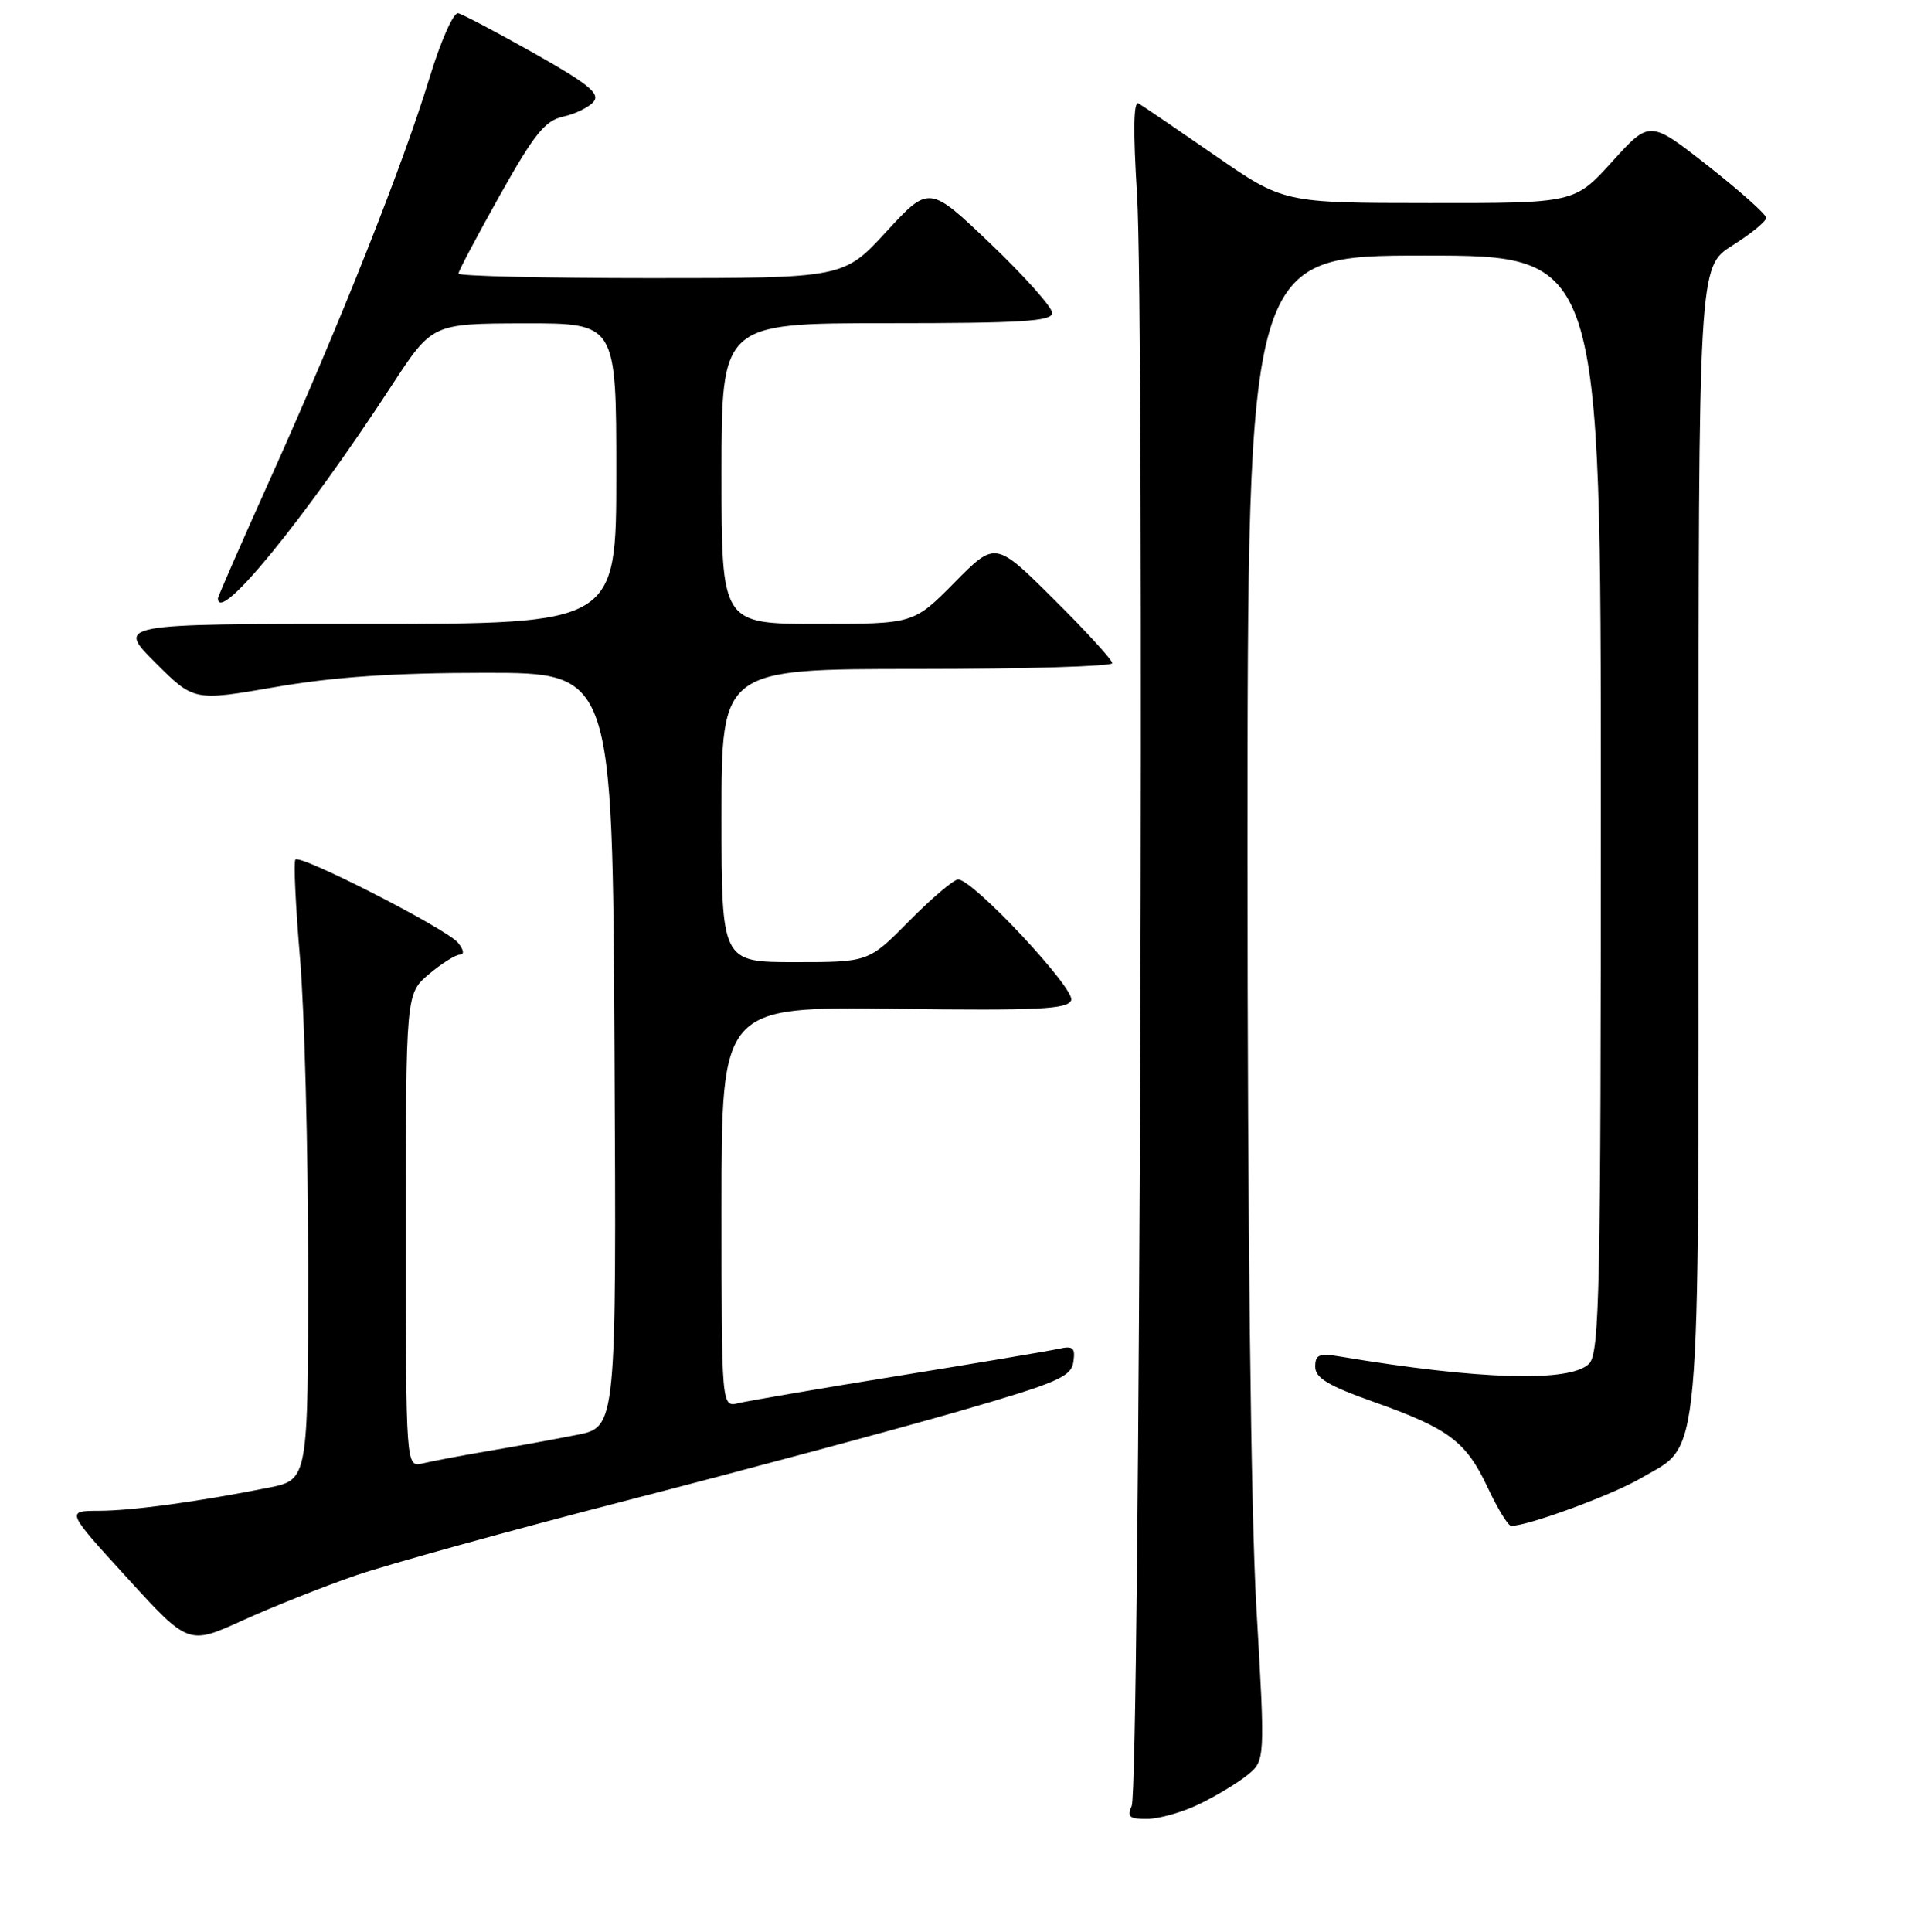 <?xml version="1.0" encoding="UTF-8" standalone="no"?>
<!DOCTYPE svg PUBLIC "-//W3C//DTD SVG 1.1//EN" "http://www.w3.org/Graphics/SVG/1.1/DTD/svg11.dtd" >
<svg xmlns="http://www.w3.org/2000/svg" xmlns:xlink="http://www.w3.org/1999/xlink" version="1.1" viewBox="0 0 256 257">
 <g >
 <path fill="currentColor"
d=" M 159.50 240.04 C 161.70 238.99 164.59 237.25 165.93 236.18 C 168.35 234.23 168.35 234.23 167.17 213.86 C 166.44 201.29 165.99 162.99 165.99 113.75 C 166.00 34.00 166.00 34.00 189.50 34.00 C 213.00 34.00 213.00 34.00 213.00 106.93 C 213.00 171.89 212.83 180.03 211.43 181.43 C 208.93 183.93 196.79 183.57 178.25 180.46 C 175.52 180.00 175.00 180.22 175.00 181.83 C 175.00 183.31 176.74 184.36 182.75 186.49 C 192.79 190.05 195.08 191.76 197.96 197.92 C 199.27 200.71 200.67 203.00 201.08 203.00 C 203.32 203.00 214.55 198.87 218.33 196.65 C 226.45 191.89 226.00 196.89 226.00 111.35 C 226.00 35.50 226.00 35.50 230.50 32.66 C 232.98 31.10 235.00 29.44 235.00 28.98 C 235.00 28.52 231.51 25.41 227.25 22.06 C 219.50 15.98 219.50 15.98 214.50 21.51 C 209.50 27.03 209.50 27.03 190.14 27.01 C 170.79 27.00 170.79 27.00 161.64 20.67 C 156.61 17.19 152.05 14.08 151.49 13.76 C 150.82 13.38 150.76 17.41 151.29 25.84 C 152.31 41.80 151.66 237.89 150.58 240.25 C 149.92 241.70 150.28 242.00 152.64 241.98 C 154.21 241.97 157.30 241.10 159.50 240.04 Z  M 47.29 209.60 C 51.58 208.12 68.01 203.58 83.79 199.51 C 99.58 195.43 119.25 190.15 127.50 187.77 C 140.74 183.94 142.54 183.17 142.82 181.18 C 143.10 179.28 142.78 179.01 140.82 179.45 C 139.55 179.73 129.95 181.35 119.50 183.04 C 109.05 184.73 99.49 186.37 98.25 186.67 C 96.00 187.22 96.00 187.22 96.00 160.57 C 96.00 133.93 96.00 133.93 118.99 134.21 C 138.24 134.45 142.07 134.27 142.53 133.06 C 143.10 131.57 129.47 117.00 127.49 117.00 C 126.91 117.00 123.99 119.47 121.00 122.50 C 115.57 128.00 115.57 128.00 105.78 128.00 C 96.00 128.00 96.00 128.00 96.00 108.50 C 96.00 89.00 96.00 89.00 122.00 89.00 C 136.30 89.00 148.00 88.65 148.00 88.23 C 148.00 87.80 144.50 83.97 140.22 79.72 C 132.44 71.99 132.44 71.99 127.01 77.49 C 121.57 83.00 121.57 83.00 108.78 83.00 C 96.00 83.00 96.00 83.00 96.00 63.00 C 96.00 43.00 96.00 43.00 118.00 43.00 C 135.94 43.00 140.00 42.75 140.00 41.63 C 140.00 40.88 136.32 36.75 131.82 32.45 C 123.63 24.63 123.63 24.63 117.94 30.81 C 112.25 37.00 112.25 37.00 86.63 37.00 C 72.53 37.00 61.00 36.73 61.00 36.40 C 61.00 36.07 63.48 31.38 66.51 25.98 C 71.10 17.80 72.52 16.05 74.94 15.51 C 76.55 15.16 78.36 14.27 78.98 13.53 C 79.87 12.45 78.27 11.15 71.09 7.10 C 66.14 4.31 61.58 1.91 60.96 1.76 C 60.33 1.62 58.63 5.47 57.10 10.50 C 53.61 21.95 45.23 43.06 36.12 63.34 C 32.20 72.05 29.00 79.36 29.00 79.59 C 29.00 83.18 40.50 69.11 52.13 51.27 C 57.50 43.05 57.50 43.05 69.75 43.02 C 82.00 43.00 82.00 43.00 82.00 63.00 C 82.00 83.00 82.00 83.00 48.76 83.00 C 15.52 83.00 15.52 83.00 20.66 88.14 C 25.80 93.28 25.80 93.28 36.65 91.40 C 44.37 90.06 52.41 89.51 64.50 89.51 C 81.50 89.50 81.50 89.50 81.76 139.68 C 82.02 189.85 82.02 189.85 76.76 190.89 C 73.87 191.46 68.58 192.43 65.00 193.03 C 61.42 193.64 57.49 194.38 56.25 194.68 C 54.00 195.22 54.00 195.22 54.00 163.70 C 54.00 132.18 54.00 132.18 57.08 129.59 C 58.77 128.17 60.62 127.00 61.20 127.00 C 61.81 127.00 61.70 126.34 60.93 125.41 C 59.39 123.56 40.02 113.65 39.31 114.35 C 39.05 114.61 39.33 120.52 39.92 127.47 C 40.51 134.42 41.00 152.88 41.00 168.48 C 41.00 196.86 41.00 196.86 35.75 197.91 C 26.31 199.79 17.58 200.98 13.14 200.99 C 8.78 201.00 8.78 201.00 16.93 209.92 C 25.08 218.85 25.08 218.85 32.29 215.57 C 36.26 213.76 43.01 211.08 47.29 209.60 Z "/>
</g>
</svg>